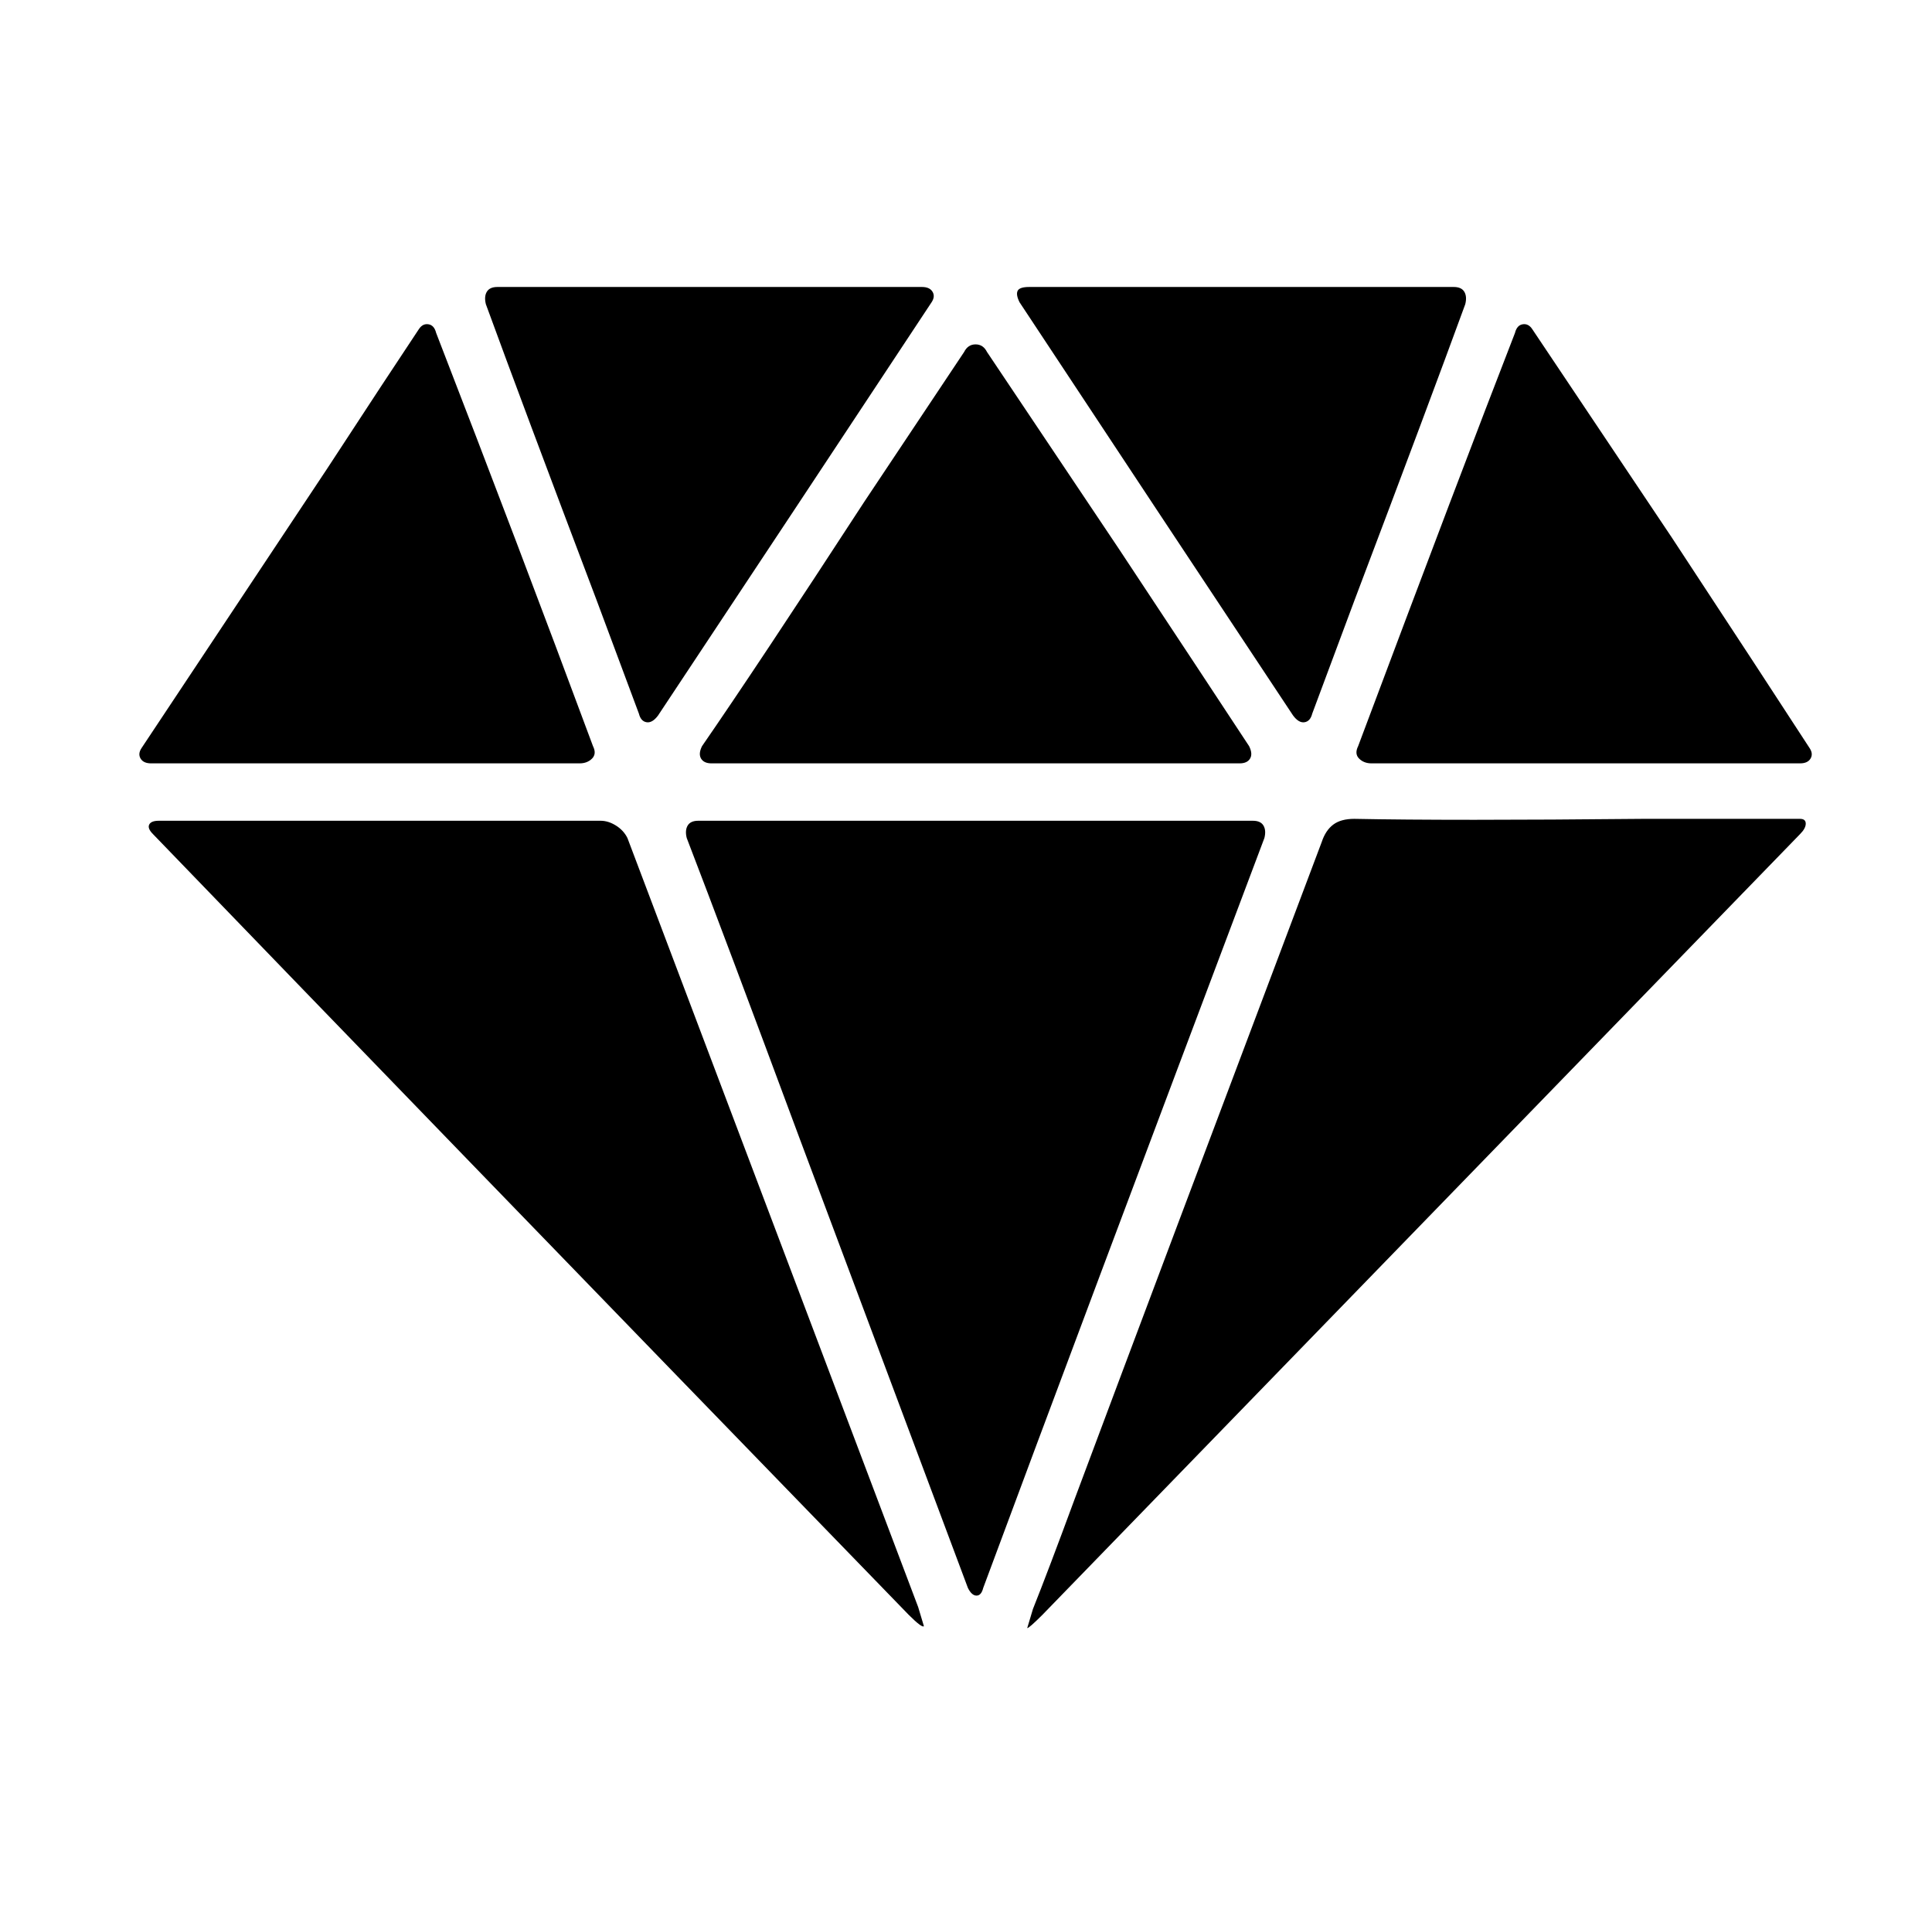 <svg xmlns="http://www.w3.org/2000/svg" viewBox="-10 0 1010 1000"><path d="M349 438q20 52 59 157l88 235q2 4 4.5 4t3.5-4q49-132 147-392 1-4-.5-6.5T645 429H355q-4 0-5.5 2.5t-.5 6.5zm-279-2q136 141 395 408 7 7 8 6l-3-10-152-402q-2-4-6-6.5t-8-2.5H73q-4 0-5 2t2 5zm611 4q-86 228-129 343-14 38-22 58l-3 10q1 0 8-7l396-408q3-3 3-5.5t-3-2.5h-82q-101 1-151 0-7 0-11 3t-6 9zm-38-50q-23-35-68-103l-69-103q-2-4-6-4t-6 4l-52 78q-56 86-85 128-2 4-.5 6.5t5.5 2.5h276q4 0 5.5-2.5t-.5-6.5zM209 172q-16 24-48 73L64 391q-2 3-.5 5.5T69 399h224q4 0 6.5-2.5t.5-6.5q-39-105-82-216-1-4-4-4.5t-5 2.5zm727 219q-24-37-72-110l-73-109q-2-3-5-2.5t-4 4.5q-28 72-82 216-2 4 .5 6.5t6.5 2.5h224q4 0 5.5-2.5t-.5-5.5zM750 150H528q-5 0-6 2t1 6q72 109 143 216 3 4 6 3.5t4-4.5l22-59q39-103 58-155 1-4-.5-6.5T750 150zm-278 0H250q-4 0-5.5 2.5t-.5 6.5q19 52 58 155l22 59q1 4 4 4.5t6-3.5q71-107 143-216 2-3 .5-5.5T472 150z"/></svg>